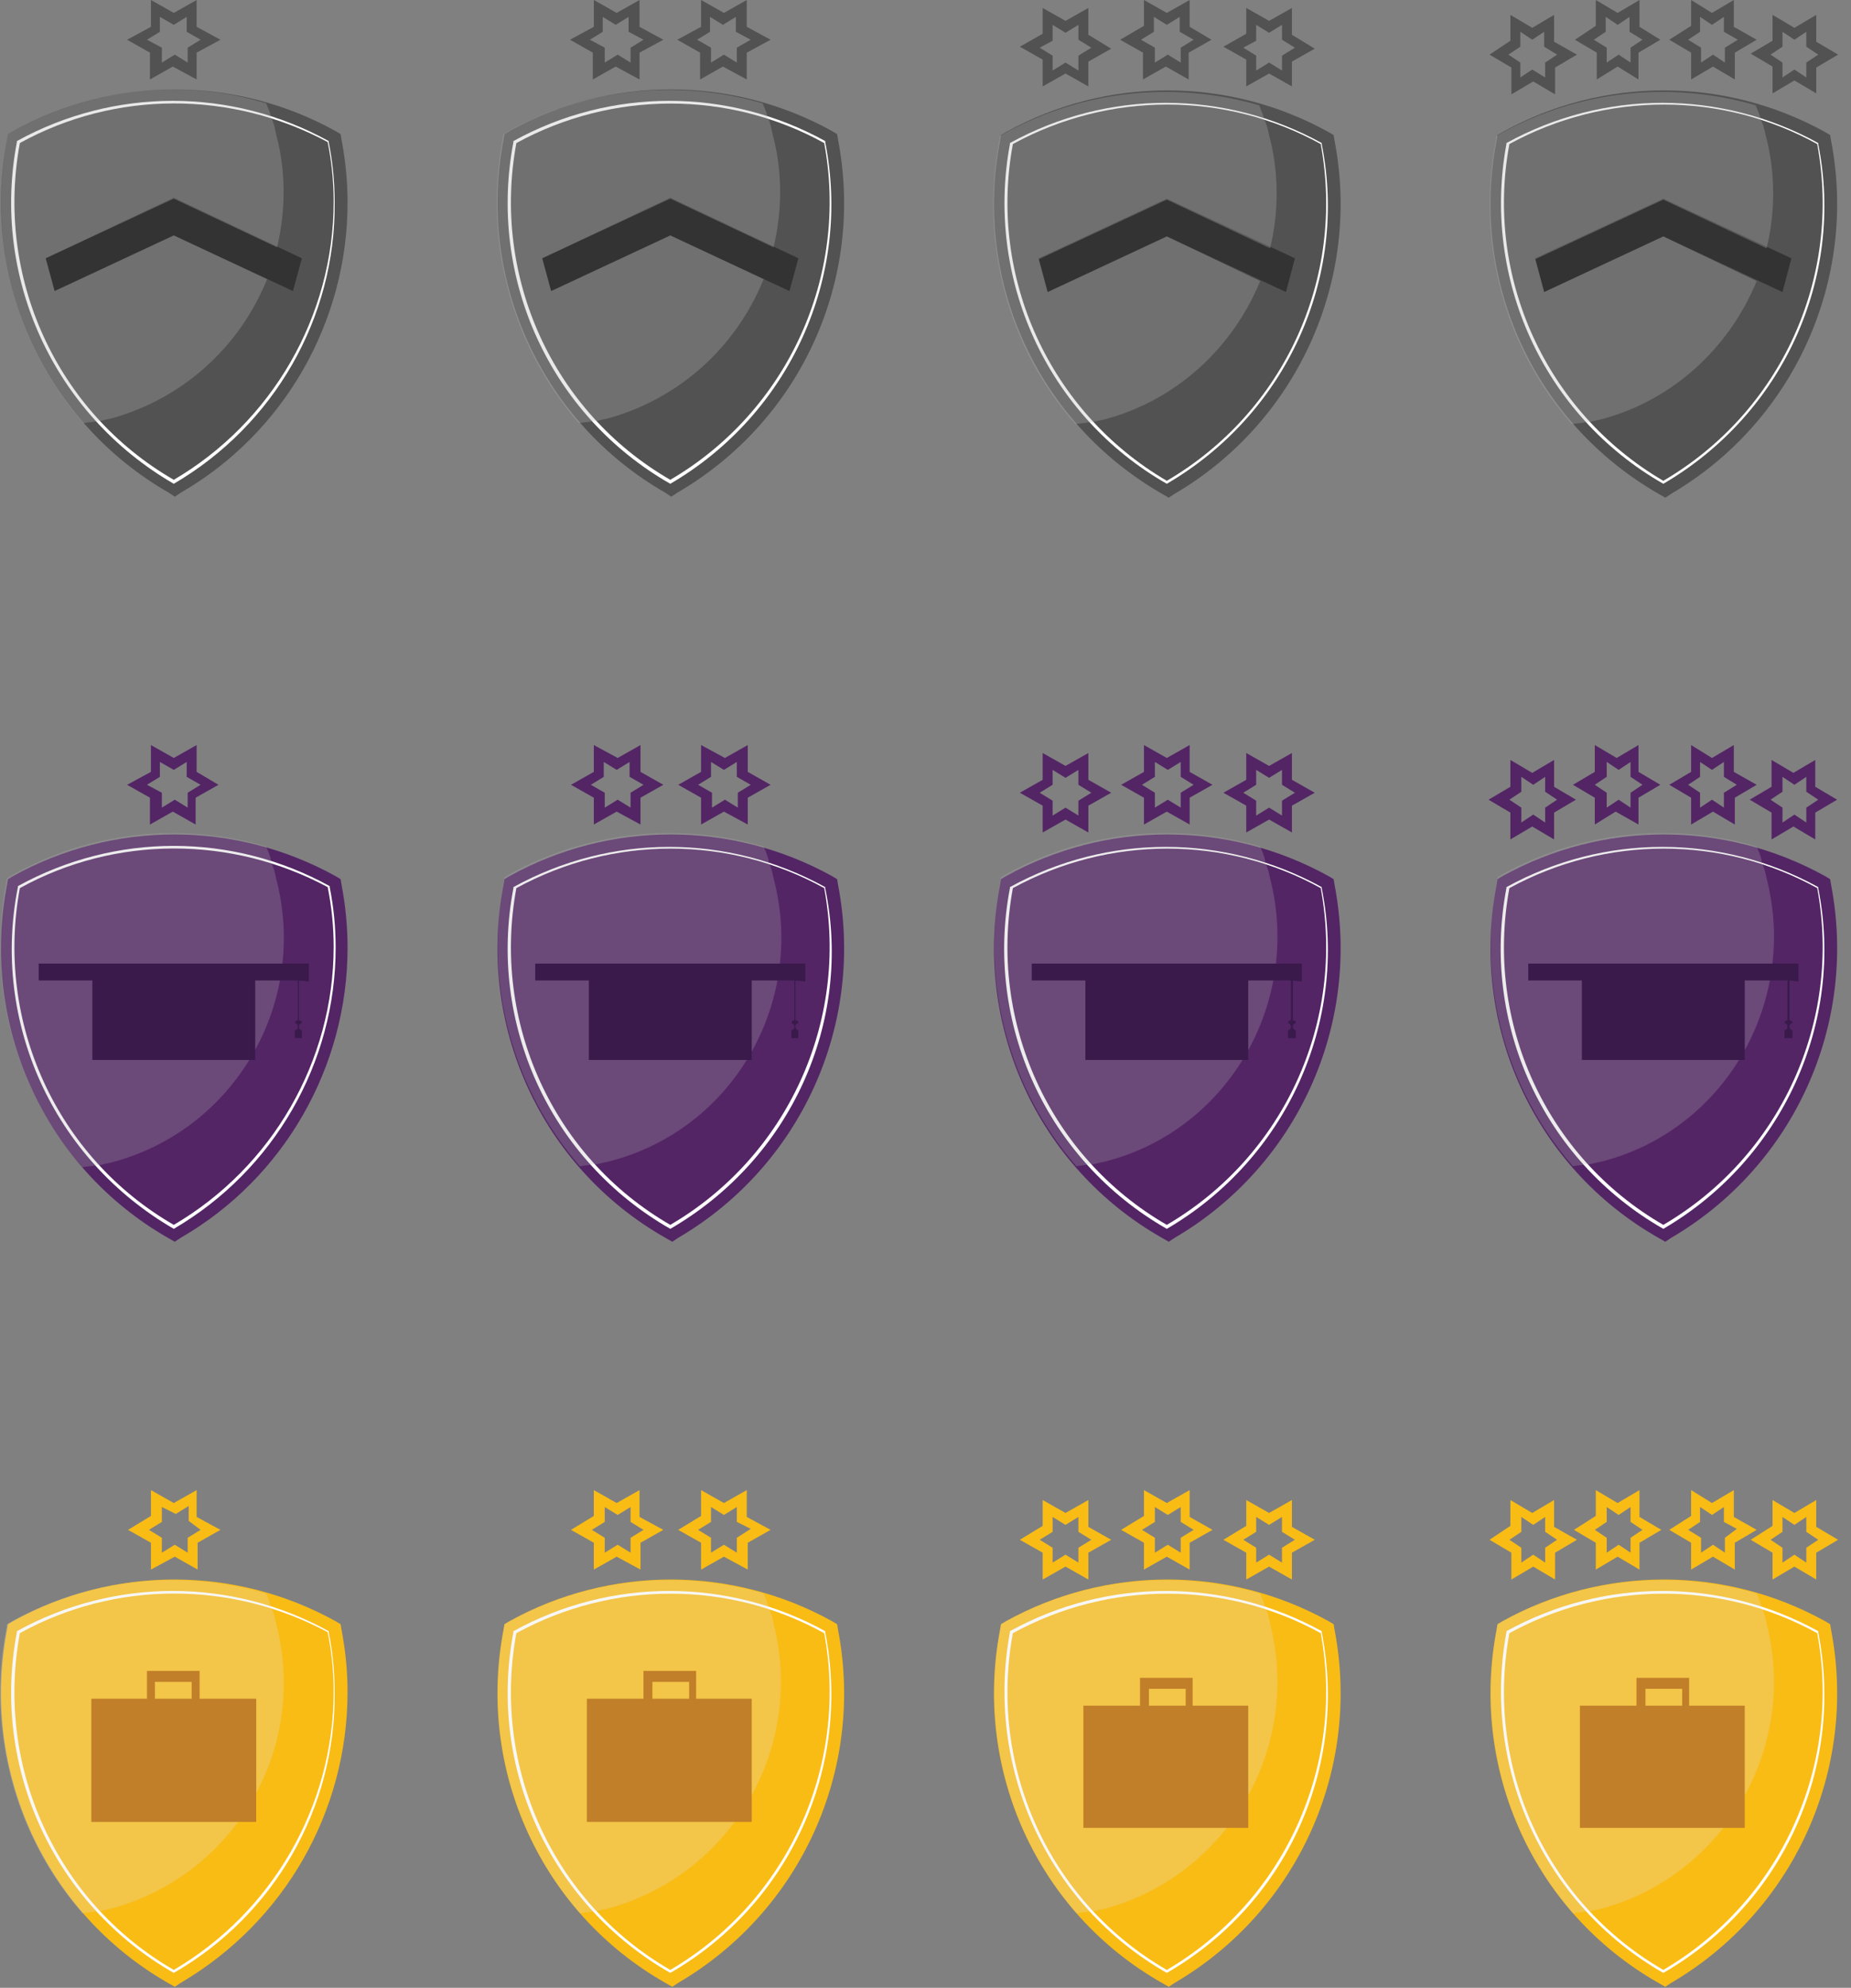 <?xml version="1.0" encoding="utf-8"?>
<!-- Generator: Adobe Illustrator 19.2.1, SVG Export Plug-In . SVG Version: 6.00 Build 0)  -->
<svg version="1.1" id="Layer_1" xmlns="http://www.w3.org/2000/svg" xmlns:xlink="http://www.w3.org/1999/xlink" x="0px" y="0px"
	 viewBox="0 0 186.4 200.1" style="enable-background:new 0 0 186.4 200.1;" xml:space="preserve">
<rect x="0" y="0" width="186.4" height="200.1" fill="#808080" stroke="none"/>
<style type="text/css">
	.st0{fill:#515251;}
	.st1{fill:#FFFFFF;}
	.st2{fill:#333333;}
	.st3{opacity:0.3;fill:#B4B4B5;enable-background:new    ;}
	.st4{fill:#532565;}
	.st5{opacity:0.25;fill:#B4B4B5;enable-background:new    ;}
	.st6{fill:#391A4B;}
	.st7{fill:#F9BC15;}
	.st8{opacity:0.25;fill:#E2E2E2;enable-background:new    ;}
	.st9{fill:#C17F2A;}
</style>
<title>Badges Sprite</title>
<path class="st0" d="M64.4,2.7V0l-2.3,1.3l0,0L59.8,0v2.7l0,0L57.4,4l2.3,1.3l0,0V8l2.3-1.3l0,0L64.4,8V5.3l0,0L66.8,4L64.4,2.7
	L64.4,2.7z M64.8,4l-1.3,0.8l0,0v1.5l-1.3-0.8l0,0l-1.3,0.8V4.8l0,0L59.4,4l1.3-0.8l0,0V1.7l1.3,0.8l0,0l1.3-0.8v1.5l0,0L64.8,4z"/>
<path class="st0" d="M75.2,2.7L75.2,2.7V0l-2.3,1.3l0,0L70.6,0v2.7l0,0L68.2,4l2.3,1.3l0,0V8l2.3-1.3l0,0L75.2,8V5.3l0,0L77.6,4
	L75.2,2.7z M74.2,4.8L74.2,4.8v1.5l-1.3-0.8l0,0l-1.3,0.8V4.8l0,0L70.2,4l1.3-0.8l0,0V1.7l1.3,0.8l0,0l1.3-0.8v1.5l0,0L75.6,4
	L74.2,4.8z"/>
<path class="st0" d="M84.4,14.1l-0.1-0.6l-0.5-0.3c-10.1-5.6-22.4-5.6-32.5,0l-0.5,0.3l-0.1,0.6c-2.7,14.1,3.9,28.4,16.3,35.5
	l0.6,0.4l0.6-0.4C80.6,42.4,87.1,28.2,84.4,14.1z M67.5,47C56.6,40.4,50.9,27.7,53,15.2c9.1-4.8,19.9-4.8,28.9,0
	C84.1,27.7,78.4,40.4,67.5,47z"/>
<path class="st0" d="M51.9,14.3c-2.6,13.6,3.7,27.3,15.6,34.2c11.9-6.9,18.2-20.6,15.6-34.2C73.4,9,61.6,9,51.9,14.3z"/>
<path class="st1" d="M67.5,48.7L67.5,48.7c-12.1-6.9-18.4-20.7-15.8-34.4v-0.1h0c9.8-5.4,21.6-5.4,31.4,0h0v0.1
	C85.8,27.9,79.5,41.7,67.5,48.7L67.5,48.7z M52,14.4c-2.5,13.5,3.7,27.1,15.5,33.9c11.8-6.9,18-20.5,15.5-33.9
	C73.4,9.1,61.7,9.1,52,14.4z"/>
<polygon class="st2" points="80.4,26 67.5,19.9 67.5,19.9 67.5,19.9 54.6,26 55.5,29.3 67.5,23.7 79.5,29.3 "/>
<path class="st3" d="M55.5,29.3L54.6,26l12.9-6l0,0l10.4,4.9c0.9-3.8,0.9-7.7-0.1-11.4c-0.1-0.5-0.2-1-0.4-1.5l-0.1-0.1l0-0.1
	c-0.1-0.5-0.3-0.9-0.5-1.4c-8.6-2.5-17.8-1.5-25.6,2.8l-0.5,0.3l-0.1,0.6c-1.9,10.2,0.9,20.7,7.7,28.5c0.5-0.1,0.9-0.1,1.4-0.2h0.1
	H60c0.4-0.1,0.8-0.2,1.3-0.3c7.1-2,12.8-7.1,15.6-14l-9.4-4.4L55.5,29.3z"/>
<path class="st0" d="M19.8,2.7V0l-2.3,1.3l0,0L15.2,0v2.7l0,0L12.8,4l2.3,1.3l0,0V8l2.3-1.3l0,0L19.8,8V5.3l0,0L22.2,4L19.8,2.7
	L19.8,2.7z M20.2,4l-1.3,0.8l0,0v1.5l-1.3-0.8l0,0l-1.3,0.8V4.8l0,0L14.8,4l1.3-0.8l0,0V1.7l1.4,0.8l0,0l1.3-0.8v1.5l0,0L20.2,4z"/>
<path class="st0" d="M34.4,14.1l-0.1-0.6l-0.5-0.3c-10.1-5.6-22.4-5.6-32.5,0l-0.5,0.3l-0.1,0.6c-2.7,14.1,3.9,28.4,16.3,35.5
	l0.6,0.4l0.6-0.4C28.6,43.6,35,32.4,35,20.4C35,18.3,34.8,16.2,34.4,14.1z M17.5,47C6.6,40.4,0.9,27.7,3,15.2
	c9.1-4.8,19.9-4.8,28.9,0c0.3,1.7,0.4,3.5,0.4,5.2C32.4,31.2,26.7,41.3,17.5,47z"/>
<path class="st0" d="M1.9,14.3c-2.6,13.6,3.7,27.3,15.6,34.2c10-5.8,16.2-16.5,16.2-28.1c0-2-0.2-4.1-0.6-6.1
	C23.4,9,11.6,9,1.9,14.3z"/>
<path class="st1" d="M17.5,48.7L17.5,48.7C5.4,41.7-0.9,27.9,1.7,14.3v-0.1h0c9.8-5.4,21.6-5.4,31.4,0h0v0.1c0.4,2,0.6,4,0.6,6.1
	C33.8,32,27.6,42.8,17.5,48.7L17.5,48.7z M2,14.4c-2.5,13.5,3.7,27.1,15.5,33.9c9.9-5.8,16.1-16.5,16.1-28c0-2-0.2-4-0.6-6
	C23.3,9.1,11.6,9.1,2,14.4z"/>
<polygon class="st2" points="30.4,26 17.5,19.9 17.5,19.9 17.5,19.9 4.6,26 5.5,29.3 17.5,23.7 29.5,29.3 "/>
<path class="st3" d="M5.5,29.3L4.6,26l12.9-6l0,0l10.4,4.9c0.9-3.8,0.9-7.7-0.1-11.4c-0.1-0.5-0.2-1-0.4-1.5l-0.1-0.1l0-0.1
	c-0.1-0.5-0.3-0.9-0.5-1.4C18.3,7.8,9.1,8.9,1.3,13.2l-0.5,0.3l-0.1,0.6c-1.9,10.2,0.9,20.7,7.7,28.5c0.5-0.1,0.9-0.1,1.4-0.2h0.1
	H10c0.4-0.1,0.8-0.2,1.3-0.3c7.1-2,12.8-7.1,15.6-14l-9.4-4.4L5.5,29.3z"/>
<path class="st0" d="M130.1,3.5L130.1,3.5V0.8l-2.3,1.3l0,0l-2.3-1.3v2.6l0,0l-2.3,1.3l2.3,1.3l0,0v2.7l2.3-1.3l0,0l2.3,1.3V6.2l0,0
	l2.3-1.3L130.1,3.5z M129.1,5.6L129.1,5.6v1.5l-1.3-0.8l0,0l-1.3,0.8V5.6l0,0l-1.3-0.8l1.3-0.7l0,0V2.5l1.3,0.8l0,0l1.3-0.8v1.5l0,0
	l1.3,0.8L129.1,5.6z"/>
<path class="st0" d="M109.6,3.5V0.8l-2.3,1.3l0,0L105,0.8v2.6l0,0l-2.3,1.3l2.3,1.3l0,0v2.7l2.3-1.3l0,0l2.3,1.3V6.2l0,0l2.3-1.3
	L109.6,3.5L109.6,3.5L109.6,3.5z M109.9,4.8l-1.3,0.8l0,0v1.5l-1.3-0.8l0,0L106,7.1V5.6l0,0l-1.3-0.8l1.3-0.7l0,0V2.5l1.3,0.8l0,0
	l1.3-0.8v1.5l0,0L109.9,4.8z"/>
<path class="st0" d="M119.8,2.7V0l-2.3,1.3l0,0L115.2,0v2.6l0,0L112.8,4l2.3,1.3l0,0V8l2.3-1.3l0,0l2.3,1.3V5.3l0,0l2.3-1.3
	L119.8,2.7L119.8,2.7L119.8,2.7z M120.2,4l-1.3,0.8l0,0v1.5l-1.3-0.8l0,0l-1.3,0.8V4.8l0,0L114.9,4l1.3-0.8l0,0V1.7l1.3,0.8l0,0
	l1.3-0.8v1.5l0,0L120.2,4z"/>
<path class="st0" d="M134.4,14.2l-0.1-0.6l-0.5-0.3c-10.1-5.6-22.4-5.6-32.5,0l-0.5,0.3l-0.1,0.6c-2.7,14.1,3.8,28.3,16.3,35.5
	l0.7,0.4l0.6-0.4C130.6,42.5,137.1,28.2,134.4,14.2z M117.5,47c-10.9-6.6-16.6-19.2-14.5-31.8c9.1-4.8,19.9-4.8,28.9,0
	C134.1,27.8,128.4,40.4,117.5,47z"/>
<path class="st0" d="M101.9,14.4c-2.6,13.5,3.7,27.2,15.6,34.1c11.9-6.9,18.2-20.6,15.6-34.1C123.4,9.1,111.6,9.1,101.9,14.4z"/>
<path class="st1" d="M117.5,48.7L117.5,48.7c-12.1-6.9-18.3-20.7-15.8-34.2v-0.1h0c9.8-5.4,21.6-5.4,31.4,0h0v0.1
	C135.8,28,129.5,41.7,117.5,48.7L117.5,48.7z M102,14.5c-2.5,13.4,3.7,27,15.5,33.9c11.8-6.9,18-20.4,15.5-33.9
	C123.4,9.2,111.7,9.2,102,14.5z"/>
<polygon class="st2" points="130.4,26 117.5,20 117.5,20 117.5,20 104.6,26 105.5,29.4 117.5,23.8 129.5,29.4 "/>
<path class="st3" d="M105.5,29.4l-0.9-3.3l12.9-6l0,0l10.4,4.9c0.9-3.7,0.9-7.7-0.1-11.4c-0.1-0.5-0.2-0.9-0.4-1.4l-0.1-0.1l0-0.1
	c-0.1-0.5-0.3-0.9-0.5-1.4c-8.6-2.5-17.8-1.5-25.6,2.8l-0.5,0.3l-0.1,0.6c-1.9,10.2,0.9,20.7,7.7,28.4c0.5-0.1,0.9-0.1,1.4-0.2h0.1
	h0.2c0.4-0.1,0.8-0.2,1.3-0.3c7.1-1.9,12.8-7.1,15.6-13.9l-9.4-4.5L105.5,29.4z"/>
<path class="st0" d="M174.6,2.7L174.6,2.7V0l-2.2,1.3l0,0L170.3,0v2.6l0,0L168.1,4l2.2,1.3l0,0V8l2.2-1.3l0,0l2.2,1.3V5.3l0,0
	l2.2-1.3L174.6,2.7z M173.7,4.8L173.7,4.8v1.5l-1.2-0.8l0,0l-1.2,0.8V4.8l0,0L170,4l1.2-0.8l0,0V1.7l1.2,0.8l0,0l1.2-0.8v1.5l0,0
	L175,4L173.7,4.8z"/>
<path class="st0" d="M156.5,4.2V1.5l-2.2,1.3l0,0l-2.2-1.3v2.6l0,0L150,5.5l2.2,1.3l0,0v2.7l2.2-1.3l0,0l2.2,1.3V6.8l0,0l2.2-1.3
	L156.5,4.2L156.5,4.2L156.5,4.2z M156.8,5.5l-1.2,0.8l0,0v1.5L154.3,7l0,0l-1.2,0.8V6.3l0,0l-1.2-0.8l1.2-0.8l0,0V3.2l1.2,0.8l0,0
	l1.2-0.8v1.5l0,0L156.8,5.5z"/>
<path class="st0" d="M182.9,4.2L182.9,4.2V1.5l-2.2,1.3l0,0l-2.2-1.3v2.6l0,0l-2.2,1.3l2.2,1.3l0,0v2.7l2.2-1.3l0,0l2.2,1.3V6.8l0,0
	l2.2-1.3L182.9,4.2z M181.9,6.3L181.9,6.3v1.5L180.7,7l0,0l-1.2,0.8V6.3l0,0l-1.2-0.8l1.2-0.8l0,0V3.2l1.2,0.8l0,0l1.2-0.8v1.5l0,0
	l1.2,0.8L181.9,6.3z"/>
<path class="st0" d="M165.1,2.7V0l-2.2,1.3l0,0L160.7,0v2.6l0,0L158.6,4l2.2,1.3l0,0V8l2.1-1.3l0,0L165,8V5.3l0,0l2.2-1.3L165.1,2.7
	L165.1,2.7L165.1,2.7z M165.4,4l-1.2,0.8l0,0v1.5l-1.2-0.8l0,0l-1.2,0.8V4.8l0,0L160.5,4l1.2-0.8l0,0V1.7l1.2,0.8l0,0l1.2-0.8v1.5
	l0,0L165.4,4z"/>
<path class="st0" d="M184.4,14.2l-0.1-0.6l-0.5-0.3c-10.1-5.6-22.4-5.6-32.5,0l-0.5,0.3l-0.1,0.6c-2.7,14.1,3.8,28.3,16.3,35.5
	l0.7,0.4l0.6-0.4C180.6,42.5,187.1,28.2,184.4,14.2z M167.5,47c-10.9-6.6-16.6-19.2-14.5-31.8c9.1-4.8,19.9-4.8,28.9,0
	C184.1,27.8,178.4,40.4,167.5,47z"/>
<path class="st0" d="M151.9,14.4c-2.6,13.5,3.7,27.2,15.6,34.1c11.9-6.9,18.2-20.6,15.6-34.1C173.4,9.1,161.6,9.1,151.9,14.4z"/>
<path class="st1" d="M167.5,48.7L167.5,48.7c-12.1-6.9-18.3-20.7-15.8-34.2v-0.1h0c9.8-5.4,21.6-5.4,31.4,0h0v0.1
	C185.8,28,179.5,41.7,167.5,48.7L167.5,48.7z M152,14.5c-2.5,13.4,3.7,27,15.5,33.9c11.8-6.9,18-20.4,15.5-33.9
	C173.4,9.2,161.7,9.2,152,14.5z"/>
<polygon class="st2" points="180.4,26 167.5,20 167.5,20 167.5,20 154.6,26 155.5,29.4 167.5,23.8 179.5,29.4 "/>
<path class="st3" d="M155.5,29.4l-0.9-3.3l12.9-6l0,0l10.4,4.9c0.9-3.7,0.9-7.7-0.1-11.4c-0.1-0.5-0.2-0.9-0.4-1.4l-0.1-0.1l0-0.1
	c-0.1-0.5-0.3-0.9-0.5-1.4c-8.6-2.5-17.8-1.5-25.6,2.8l-0.5,0.3l-0.1,0.6c-1.9,10.2,0.9,20.7,7.7,28.4c0.5-0.1,0.9-0.1,1.4-0.2h0.1
	h0.2c0.4-0.1,0.8-0.2,1.3-0.3c7.1-1.9,12.8-7.1,15.6-13.9l-9.4-4.5L155.5,29.4z"/>
<path class="st4" d="M174.6,77.7L174.6,77.7V75l-2.2,1.3l0,0l-2.1-1.3v2.7l0,0l-2.2,1.3l2.2,1.3l0,0V83l2.2-1.3l0,0l2.2,1.3v-2.7
	l0,0l2.2-1.3L174.6,77.7z M173.6,79.8L173.6,79.8v1.5l-1.2-0.8l0,0l-1.2,0.8v-1.5l0,0l-1.2-0.8l1.2-0.8l0,0v-1.5l1.2,0.8l0,0
	l1.2-0.8v1.5l0,0l1.3,0.8L173.6,79.8z"/>
<path class="st4" d="M156.5,79.2v-2.7l-2.2,1.3l0,0l-2.2-1.3v2.7l0,0l-2.2,1.3l2.2,1.3l0,0v2.7l2.2-1.3l0,0l2.2,1.3v-2.7l0,0
	l2.2-1.3L156.5,79.2L156.5,79.2L156.5,79.2z M156.8,80.5l-1.2,0.8l0,0v1.5l-1.2-0.8l0,0l-1.2,0.8v-1.5l0,0l-1.2-0.8l1.2-0.8l0,0
	v-1.5l1.2,0.8l0,0l1.2-0.8v1.5l0,0L156.8,80.5z"/>
<path class="st4" d="M182.8,79.2L182.8,79.2v-2.7l-2.2,1.3l0,0l-2.2-1.3v2.7l0,0l-2.2,1.3l2.2,1.3l0,0v2.7l2.2-1.3l0,0l2.2,1.3v-2.7
	l0,0l2.2-1.3L182.8,79.2z M181.9,81.3L181.9,81.3v1.5l-1.2-0.8l0,0l-1.2,0.8v-1.5l0,0l-1.2-0.8l1.2-0.8l0,0v-1.5l1.2,0.8l0,0
	l1.2-0.8v1.5l0,0l1.2,0.8L181.9,81.3z"/>
<path class="st4" d="M165,77.7V75l-2.2,1.3l0,0l-2.2-1.3v2.7l0,0l-2.2,1.3l2.2,1.3l0,0V83l2.1-1.3l0,0L165,83v-2.7l0,0l2.2-1.3
	L165,77.7L165,77.7L165,77.7z M165.4,79l-1.2,0.8l0,0v1.5l-1.2-0.8l0,0l-1.2,0.8v-1.5l0,0l-1.2-0.8l1.2-0.8l0,0v-1.5l1.2,0.8l0,0
	l1.2-0.8v1.5l0,0L165.4,79z"/>
<path class="st4" d="M184.4,89.1l-0.1-0.6l-0.5-0.3c-10.1-5.6-22.4-5.6-32.5,0l-0.5,0.3l-0.1,0.6c-2.7,14.1,3.8,28.4,16.3,35.5
	l0.7,0.4l0.6-0.4C180.6,117.4,187.1,103.2,184.4,89.1z M167.5,122c-10.9-6.6-16.6-19.2-14.5-31.8c9.1-4.8,19.9-4.8,28.9,0
	C184.1,102.8,178.4,115.4,167.5,122z"/>
<path class="st4" d="M151.9,89.3c-2.6,13.6,3.7,27.3,15.6,34.2c11.9-6.9,18.2-20.6,15.6-34.2C173.4,84,161.6,84,151.9,89.3z"/>
<path class="st1" d="M167.5,123.7L167.5,123.7c-12.1-6.9-18.4-20.7-15.8-34.3v-0.1h0c9.8-5.4,21.6-5.4,31.4,0h0v0.1
	C185.8,102.9,179.5,116.7,167.5,123.7L167.5,123.7z M152,89.4c-2.5,13.5,3.7,27.1,15.5,33.9c11.8-6.9,18-20.5,15.5-33.9
	C173.4,84.1,161.7,84.1,152,89.4z"/>
<path class="st5" d="M177.9,88.4c-0.1-0.5-0.2-0.9-0.4-1.4l-0.1-0.2l0-0.2c-0.1-0.5-0.3-0.9-0.5-1.4c-8.6-2.5-17.8-1.5-25.6,2.8
	l-0.5,0.3l-0.1,0.6c-1.9,10.2,0.9,20.7,7.7,28.5c0.5-0.1,0.9-0.1,1.4-0.2h0.1h0.2c0.4-0.1,0.8-0.2,1.3-0.3
	C173.7,113.7,181.1,100.9,177.9,88.4z"/>
<path class="st6" d="M181.1,98.8V97h-27.2v1.7h5.4v8h16.4v-8h4.3v4c-0.2,0-0.3,0.2-0.3,0.3c0.2,0,0.3,0.2,0.3,0.4
	c0,0.2-0.2,0.3-0.3,0.3v0.8h0.8v-0.8c-0.2,0-0.3-0.2-0.3-0.4c0-0.2,0.2-0.3,0.3-0.3c0-0.2-0.1-0.3-0.3-0.3v-4L181.1,98.8L181.1,98.8
	z"/>
<path class="st4" d="M130.1,78.5L130.1,78.5v-2.7l-2.3,1.3l0,0l-2.3-1.3v2.7l0,0l-2.3,1.3l2.3,1.3l0,0v2.7l2.3-1.3l0,0l2.3,1.3v-2.7
	l0,0l2.3-1.3L130.1,78.5z M129.1,80.6L129.1,80.6v1.5l-1.3-0.8l0,0l-1.3,0.8v-1.5l0,0l-1.3-0.8l1.3-0.8l0,0v-1.5l1.3,0.8l0,0
	l1.3-0.8v1.5l0,0l1.3,0.8L129.1,80.6z"/>
<path class="st4" d="M109.6,78.5v-2.7l-2.3,1.3l0,0l-2.3-1.3v2.7l0,0l-2.3,1.3l2.3,1.3l0,0v2.7l2.3-1.3l0,0l2.3,1.3v-2.7l0,0
	l2.3-1.3L109.6,78.5L109.6,78.5L109.6,78.5z M109.9,79.8l-1.3,0.8l0,0v1.5l-1.3-0.8l0,0l-1.3,0.8v-1.5l0,0l-1.3-0.8l1.3-0.8l0,0
	v-1.5l1.3,0.8l0,0l1.3-0.8v1.5l0,0L109.9,79.8z"/>
<path class="st4" d="M119.8,77.7V75l-2.3,1.3l0,0l-2.3-1.3v2.7l0,0l-2.3,1.3l2.3,1.3l0,0V83l2.3-1.3l0,0l2.3,1.3v-2.7l0,0l2.3-1.3
	L119.8,77.7L119.8,77.7L119.8,77.7z M120.2,79l-1.3,0.8l0,0v1.5l-1.3-0.8l0,0l-1.3,0.8v-1.5l0,0l-1.3-0.8l1.3-0.8l0,0v-1.5l1.3,0.8
	l0,0l1.3-0.8v1.5l0,0L120.2,79z"/>
<path class="st4" d="M134.4,89.1l-0.1-0.6l-0.5-0.3c-10.1-5.6-22.4-5.6-32.5,0l-0.5,0.3l-0.1,0.6c-2.7,14.1,3.8,28.4,16.3,35.5
	l0.7,0.4l0.6-0.4C130.6,117.4,137.1,103.2,134.4,89.1z M117.5,122c-10.9-6.6-16.6-19.2-14.5-31.8c9.1-4.8,19.9-4.8,28.9,0
	C134.1,102.8,128.4,115.4,117.5,122z"/>
<path class="st4" d="M101.9,89.2c-2.6,13.6,3.7,27.3,15.6,34.2c11.9-6.9,18.2-20.6,15.6-34.2C123.4,83.8,111.6,83.8,101.9,89.2z"/>
<path class="st1" d="M117.5,123.7L117.5,123.7c-12.1-6.9-18.4-20.7-15.8-34.3v-0.1h0c9.8-5.4,21.6-5.4,31.4,0h0v0.1
	C135.8,102.9,129.5,116.7,117.5,123.7L117.5,123.7z M102,89.4c-2.5,13.5,3.7,27.1,15.5,33.9c11.8-6.9,18-20.5,15.5-33.9
	C123.4,84.1,111.7,84.1,102,89.4z"/>
<path class="st5" d="M127.9,88.4c-0.1-0.5-0.2-0.9-0.4-1.4l-0.1-0.2l0-0.2c-0.1-0.5-0.3-0.9-0.5-1.4c-8.6-2.5-17.8-1.5-25.6,2.8
	l-0.5,0.3l-0.1,0.6c-1.9,10.2,0.9,20.7,7.7,28.5c0.5-0.1,0.9-0.1,1.4-0.2h0.1h0.2c0.4-0.1,0.8-0.2,1.3-0.3
	C123.7,113.7,131.1,100.9,127.9,88.4z"/>
<path class="st6" d="M131.1,98.8V97h-27.2v1.7h5.4v8h16.4v-8h4.3v4c-0.2,0-0.3,0.2-0.3,0.3c0.2,0,0.3,0.2,0.3,0.4
	c0,0.2-0.2,0.3-0.3,0.3v0.8h0.8v-0.8c-0.2,0-0.3-0.2-0.3-0.4c0-0.2,0.2-0.3,0.3-0.3c0-0.2-0.1-0.3-0.3-0.3v-4L131.1,98.8L131.1,98.8
	z"/>
<path class="st4" d="M64.5,77.7V75l-2.3,1.3l0,0L59.8,75v2.7l0,0L57.5,79l2.3,1.3l0,0V83l2.3-1.3l0,0l2.4,1.3v-2.7l0,0l2.3-1.3
	L64.5,77.7L64.5,77.7L64.5,77.7z M64.8,79l-1.3,0.8l0,0v1.5l-1.3-0.8l0,0l-1.3,0.8v-1.5l0,0L59.5,79l1.3-0.8l0,0v-1.5l1.3,0.8l0,0
	l1.3-0.8v1.5l0,0L64.8,79z"/>
<path class="st4" d="M75.3,77.7L75.3,77.7V75L73,76.3l0,0L70.6,75v2.7l0,0L68.3,79l2.3,1.3l0,0V83l2.3-1.3l0,0l2.4,1.3v-2.7l0,0
	l2.3-1.3L75.3,77.7z M74.3,79.8L74.3,79.8v1.5l-1.3-0.8l0,0l-1.3,0.8v-1.5l0,0L70.3,79l1.3-0.8l0,0v-1.5l1.3,0.8l0,0l1.3-0.8v1.5
	l0,0l1.4,0.8L74.3,79.8z"/>
<path class="st4" d="M84.4,89.1l-0.1-0.6l-0.5-0.3c-10.1-5.6-22.4-5.6-32.5,0l-0.5,0.3l-0.1,0.6c-2.7,14.1,3.8,28.4,16.3,35.5
	l0.7,0.4l0.6-0.4C80.6,117.4,87.1,103.2,84.4,89.1z M67.5,122c-10.9-6.6-16.6-19.3-14.5-31.8c9.1-4.8,19.9-4.8,28.9,0
	C84.1,102.7,78.4,115.4,67.5,122z"/>
<path class="st4" d="M51.9,89.3c-2.6,13.6,3.7,27.3,15.6,34.2c11.9-6.9,18.2-20.6,15.6-34.2C73.4,84,61.6,84,51.9,89.3z"/>
<path class="st1" d="M67.5,123.7L67.5,123.7c-12.1-6.9-18.4-20.7-15.8-34.3v-0.1h0c9.8-5.4,21.6-5.4,31.4,0h0v0.1
	C85.9,102.9,79.6,116.7,67.5,123.7L67.5,123.7z M52,89.4c-2.5,13.5,3.7,27.1,15.5,33.9c11.8-6.9,18-20.5,15.5-33.9
	C73.4,84.1,61.7,84.1,52,89.4z"/>
<path class="st5" d="M77.9,88.4c-0.1-0.5-0.2-0.9-0.4-1.4l-0.1-0.2l0-0.2c-0.1-0.5-0.3-0.9-0.5-1.4c-8.6-2.5-17.8-1.5-25.6,2.8
	l-0.5,0.3l-0.1,0.6c-1.9,10.2,0.9,20.7,7.7,28.5c0.5-0.1,0.9-0.1,1.4-0.2h0.1h0.2c0.4-0.1,0.8-0.2,1.3-0.3
	C73.8,113.7,81.2,100.9,77.9,88.4z"/>
<path class="st6" d="M81.1,98.8V97H53.9v1.7h5.4v8h16.4v-8H80v4c-0.2,0-0.3,0.2-0.3,0.3c0.2,0,0.3,0.2,0.3,0.4
	c0,0.2-0.2,0.3-0.3,0.3v0.8h0.7v-0.8c-0.2,0-0.3-0.2-0.3-0.4c0-0.2,0.2-0.3,0.3-0.3c0-0.2-0.1-0.3-0.3-0.3v-4L81.1,98.8L81.1,98.8z"
	/>
<path class="st4" d="M19.8,77.7V75l-2.3,1.3l0,0L15.2,75v2.7l0,0L12.8,79l2.3,1.3l0,0V83l2.3-1.3l0,0l2.3,1.3v-2.7l0,0l2.3-1.3
	L19.8,77.7L19.8,77.7L19.8,77.7z M20.2,79l-1.3,0.8l0,0v1.5l-1.3-0.8l0,0l-1.3,0.8v-1.5l0,0L14.8,79l1.3-0.8l0,0v-1.5l1.4,0.8l0,0
	l1.3-0.8v1.5l0,0L20.2,79z"/>
<path class="st4" d="M34.4,89.1l-0.1-0.6l-0.5-0.3c-10.1-5.6-22.4-5.6-32.5,0l-0.5,0.3l-0.1,0.6c-2.7,14.1,3.8,28.4,16.2,35.5
	l0.7,0.4l0.6-0.4c10.4-6,16.8-17.2,16.8-29.2C35,93.3,34.8,91.2,34.4,89.1z M17.5,122C6.6,115.4,0.9,102.7,3,90.2
	c9.1-4.8,19.9-4.8,28.9,0c0.3,1.7,0.4,3.5,0.4,5.2C32.4,106.2,26.7,116.3,17.5,122z"/>
<path class="st4" d="M1.9,89.3c-2.6,13.6,3.7,27.3,15.6,34.2c10-5.8,16.2-16.5,16.2-28.1c0-2-0.2-4.1-0.6-6.1
	C23.4,84,11.6,84,1.9,89.3z"/>
<path class="st1" d="M17.5,123.7L17.5,123.7C5.4,116.7-0.9,102.9,1.8,89.3v-0.1h0c9.8-5.4,21.6-5.4,31.4,0h0v0.1
	c0.4,2,0.6,4,0.6,6.1C33.8,107,27.6,117.8,17.5,123.7L17.5,123.7z M2,89.4c-2.5,13.5,3.7,27.1,15.5,33.9c9.9-5.8,16.1-16.5,16.1-28
	c0-2-0.2-4-0.6-6C23.3,84.1,11.6,84.1,2,89.4z"/>
<path class="st5" d="M27.8,88.4c-0.1-0.5-0.2-0.9-0.4-1.4l-0.1-0.2l0-0.2c-0.1-0.5-0.3-0.9-0.5-1.4c-8.6-2.5-17.8-1.5-25.6,2.9
	l-0.5,0.3l-0.1,0.6c-1.9,10.2,0.9,20.7,7.7,28.5c0.5-0.1,0.9-0.1,1.4-0.2h0.1H10c0.4-0.1,0.8-0.2,1.3-0.3
	C23.7,113.7,31.1,100.9,27.8,88.4z"/>
<path class="st6" d="M31.1,98.8V97H3.9v1.7h5.4v8h16.4v-8H30v4c-0.2,0-0.3,0.2-0.3,0.3c0.2,0,0.3,0.2,0.3,0.4c0,0.2-0.2,0.3-0.3,0.3
	v0.8h0.7v-0.8c-0.2,0-0.3-0.2-0.3-0.4c0-0.2,0.2-0.3,0.3-0.3c0-0.2-0.1-0.3-0.3-0.3v-4L31.1,98.8L31.1,98.8z"/>
<path class="st7" d="M174.6,152.7L174.6,152.7V150l-2.2,1.3l0,0l-2.1-1.3v2.6l0,0l-2.2,1.4l2.2,1.3l0,0v2.7l2.2-1.3l0,0l2.2,1.3
	v-2.7l0,0l2.2-1.3L174.6,152.7z M173.7,154.8L173.7,154.8v1.5l-1.2-0.8l0,0l-1.2,0.8v-1.5l0,0L170,154l1.2-0.8l0,0v-1.5l1.2,0.8l0,0
	l1.2-0.8v1.5l0,0l1.3,0.7L173.7,154.8z"/>
<path class="st7" d="M156.5,153.7V151l-2.2,1.3l0,0l-2.2-1.3v2.6l0,0L150,155l2.2,1.3l0,0v2.7l2.2-1.3l0,0l2.2,1.3v-2.7l0,0l2.2-1.3
	L156.5,153.7L156.5,153.7L156.5,153.7z M156.8,155l-1.2,0.8l0,0v1.5l-1.2-0.8l0,0l-1.2,0.8v-1.5l0,0l-1.2-0.8l1.2-0.8l0,0v-1.5
	l1.2,0.8l0,0l1.2-0.8v1.5l0,0L156.8,155z"/>
<path class="st7" d="M182.9,153.7L182.9,153.7V151l-2.2,1.3l0,0l-2.2-1.3v2.6l0,0l-2.2,1.4l2.2,1.3l0,0v2.7l2.2-1.3l0,0l2.2,1.3
	v-2.7l0,0l2.2-1.3L182.9,153.7z M181.9,155.8L181.9,155.8v1.5l-1.2-0.8l0,0l-1.2,0.8v-1.5l0,0l-1.2-0.8l1.2-0.8l0,0v-1.5l1.2,0.8
	l0,0l1.2-0.8v1.5l0,0l1.2,0.8L181.9,155.8z"/>
<path class="st7" d="M165.1,152.7V150l-2.2,1.3l0,0l-2.2-1.3v2.6l0,0l-2.2,1.4l2.2,1.3l0,0v2.7l2.2-1.3l0,0l2.2,1.3v-2.7l0,0
	l2.2-1.3L165.1,152.7L165.1,152.7L165.1,152.7z M165.4,154l-1.2,0.8l0,0v1.5l-1.2-0.8l0,0l-1.2,0.8v-1.5l0,0l-1.2-0.8l1.2-0.8l0,0
	v-1.5l1.2,0.8l0,0l1.2-0.8v1.5l0,0L165.4,154z"/>
<path class="st7" d="M184.4,164.1l-0.1-0.6l-0.5-0.3c-10.1-5.6-22.4-5.6-32.5,0l-0.5,0.3l-0.1,0.6c-2.7,14.1,3.8,28.4,16.3,35.5
	l0.7,0.4l0.6-0.4C180.6,192.4,187.1,178.2,184.4,164.1z M167.5,197c-10.9-6.6-16.6-19.2-14.5-31.8c9.1-4.8,19.9-4.8,28.9,0
	C184.1,177.8,178.4,190.4,167.5,197z"/>
<path class="st7" d="M151.9,164.3c-2.6,13.6,3.7,27.3,15.6,34.2c11.9-6.9,18.2-20.6,15.6-34.2C173.4,159,161.6,159,151.9,164.3z"/>
<path class="st1" d="M167.5,198.6L167.5,198.6c-12.1-6.9-18.3-20.7-15.8-34.3v-0.1h0c9.8-5.4,21.6-5.4,31.4,0h0v0.1
	C185.8,178,179.5,191.7,167.5,198.6L167.5,198.6z M152,164.4c-2.5,13.5,3.7,27.1,15.5,33.9c11.8-6.9,18-20.5,15.5-33.9
	C173.4,159.1,161.7,159.1,152,164.4L152,164.4z"/>
<path class="st8" d="M177.9,163.4c-0.1-0.5-0.2-0.9-0.4-1.4l-0.1-0.1l0-0.1c-0.1-0.5-0.3-0.9-0.5-1.4c-8.6-2.5-17.8-1.5-25.6,2.8
	l-0.5,0.3l-0.1,0.6c-1.9,10.2,0.9,20.7,7.7,28.5c0.5-0.1,0.9-0.1,1.4-0.2h0.1h0.2c0.4-0.1,0.8-0.2,1.3-0.3
	C173.7,188.7,181.1,175.9,177.9,163.4z"/>
<path class="st9" d="M170.1,171.7v-2.8h-5.3v2.8h-5.7V184h16.6v-12.3H170.1L170.1,171.7z M165.7,170h3.7v1.7h-3.7V170L165.7,170z"/>
<path class="st7" d="M130.1,153.7L130.1,153.7V151l-2.3,1.3l0,0l-2.3-1.3v2.6l0,0l-2.3,1.4l2.3,1.3l0,0v2.7l2.3-1.3l0,0l2.3,1.3
	v-2.7l0,0l2.3-1.3L130.1,153.7z M129.1,155.8L129.1,155.8v1.5l-1.3-0.8l0,0l-1.3,0.8v-1.5l0,0l-1.3-0.8l1.3-0.8l0,0v-1.5l1.3,0.8
	l0,0l1.3-0.8v1.5l0,0l1.3,0.8L129.1,155.8z"/>
<path class="st7" d="M109.6,153.7V151l-2.3,1.3l0,0L105,151v2.6l0,0l-2.3,1.4l2.3,1.3l0,0v2.7l2.3-1.3l0,0l2.3,1.3v-2.7l0,0l2.3-1.3
	L109.6,153.7L109.6,153.7L109.6,153.7z M109.9,155l-1.3,0.8l0,0v1.5l-1.3-0.8l0,0l-1.3,0.8v-1.5l0,0l-1.3-0.8l1.3-0.8l0,0v-1.5
	l1.3,0.8l0,0l1.3-0.8v1.5l0,0L109.9,155z"/>
<path class="st7" d="M119.8,152.7V150l-2.3,1.3l0,0l-2.3-1.3v2.6l0,0l-2.3,1.4l2.3,1.3l0,0v2.7l2.3-1.3l0,0l2.3,1.3v-2.7l0,0
	l2.3-1.3L119.8,152.7L119.8,152.7L119.8,152.7z M120.2,154l-1.3,0.8l0,0v1.5l-1.3-0.8l0,0l-1.3,0.8v-1.5l0,0l-1.3-0.8l1.3-0.8l0,0
	v-1.5l1.3,0.8l0,0l1.3-0.8v1.5l0,0L120.2,154z"/>
<path class="st7" d="M134.4,164.1l-0.1-0.6l-0.5-0.3c-10.1-5.6-22.4-5.6-32.5,0l-0.5,0.3l-0.1,0.6c-2.7,14.1,3.8,28.4,16.3,35.5
	l0.7,0.4l0.6-0.4C130.6,192.4,137.1,178.2,134.4,164.1z M117.5,197c-10.9-6.6-16.6-19.2-14.5-31.8c9.1-4.8,19.9-4.8,28.9,0
	C134.1,177.8,128.4,190.4,117.5,197z"/>
<path class="st7" d="M101.9,164.3c-2.6,13.6,3.7,27.3,15.6,34.2c11.9-6.9,18.2-20.6,15.6-34.2C123.4,159,111.6,159,101.9,164.3z"/>
<path class="st1" d="M117.5,198.6L117.5,198.6c-12.1-6.9-18.3-20.7-15.8-34.3v-0.1h0c9.8-5.4,21.6-5.4,31.4,0h0v0.1
	C135.8,178,129.5,191.7,117.5,198.6L117.5,198.6z M102,164.4c-2.5,13.5,3.7,27.1,15.5,33.9c11.8-6.9,18-20.5,15.5-33.9
	C123.4,159.1,111.7,159.1,102,164.4L102,164.4z"/>
<path class="st8" d="M127.9,163.4c-0.1-0.5-0.2-0.9-0.4-1.4l-0.1-0.1l0-0.1c-0.1-0.5-0.3-0.9-0.5-1.4c-8.6-2.5-17.8-1.5-25.6,2.8
	l-0.5,0.3l-0.1,0.6c-1.9,10.2,0.9,20.7,7.7,28.5c0.5-0.1,0.9-0.1,1.4-0.2h0.1h0.2c0.4-0.1,0.8-0.2,1.3-0.3
	C123.7,188.7,131.1,175.9,127.9,163.4z"/>
<path class="st9" d="M120.1,171.7v-2.8h-5.3v2.8h-5.7V184h16.6v-12.3H120.1L120.1,171.7z M115.7,170h3.7v1.7h-3.7V170L115.7,170z"/>
<path class="st7" d="M64.4,152.7V150l-2.3,1.3l0,0l-2.3-1.3v2.6l0,0l-2.3,1.4l2.3,1.3l0,0v2.7l2.3-1.3l0,0l2.4,1.3v-2.7l0,0l2.3-1.3
	L64.4,152.7L64.4,152.7L64.4,152.7z M64.8,154l-1.3,0.8l0,0v1.5l-1.3-0.8l0,0l-1.3,0.8v-1.5l0,0l-1.3-0.8l1.3-0.8l0,0v-1.5l1.3,0.8
	l0,0l1.3-0.8v1.5l0,0L64.8,154z"/>
<path class="st7" d="M75.2,152.7L75.2,152.7V150l-2.3,1.3l0,0l-2.3-1.3v2.6l0,0l-2.3,1.4l2.3,1.3l0,0v2.7l2.3-1.3l0,0l2.4,1.3v-2.7
	l0,0l2.3-1.3L75.2,152.7z M74.2,154.8L74.2,154.8v1.5l-1.3-0.8l0,0l-1.3,0.8v-1.5l0,0l-1.3-0.8l1.3-0.8l0,0v-1.5l1.3,0.8l0,0
	l1.3-0.8v1.5l0,0l1.4,0.7L74.2,154.8z"/>
<path class="st7" d="M84.4,164.1l-0.1-0.6l-0.5-0.3c-10.1-5.6-22.4-5.6-32.5,0l-0.5,0.3l-0.1,0.6c-2.7,14.1,3.8,28.4,16.3,35.5
	l0.7,0.4l0.6-0.4C80.6,192.4,87.1,178.2,84.4,164.1z M67.5,197c-10.9-6.6-16.6-19.2-14.5-31.8c9.1-4.8,19.9-4.8,28.9,0
	C84.1,177.8,78.4,190.4,67.5,197z"/>
<path class="st7" d="M51.9,164.3c-2.6,13.6,3.7,27.3,15.6,34.2c11.9-6.9,18.2-20.6,15.6-34.2C73.4,159,61.6,159,51.9,164.3z"/>
<path class="st1" d="M67.5,198.6L67.5,198.6c-12.1-6.9-18.4-20.7-15.8-34.3v-0.1h0c9.8-5.4,21.6-5.4,31.4,0h0v0.1
	C85.8,177.9,79.5,191.7,67.5,198.6L67.5,198.6z M52,164.4c-2.5,13.5,3.7,27.1,15.5,33.9c11.8-6.9,18-20.5,15.5-33.9
	C73.4,159.1,61.7,159.1,52,164.4z"/>
<path class="st8" d="M77.9,163.4c-0.1-0.5-0.2-0.9-0.4-1.4l-0.1-0.1l0-0.1c-0.1-0.5-0.3-0.9-0.5-1.4c-8.6-2.5-17.8-1.5-25.6,2.8
	l-0.5,0.3l-0.1,0.6c-1.9,10.2,0.9,20.7,7.7,28.5c0.5-0.1,0.9-0.1,1.4-0.2h0.1H60c0.4-0.1,0.8-0.2,1.3-0.3
	C73.7,188.7,81.1,175.9,77.9,163.4z"/>
<path class="st9" d="M70.1,171v-2.8h-5.3v2.8h-5.7v12.4h16.6V171H70.1z M65.7,169.3h3.7v1.7h-3.7L65.7,169.3L65.7,169.3z"/>
<path class="st7" d="M19.8,152.7V150l-2.3,1.3l0,0l-2.3-1.3v2.6l0,0l-2.3,1.4l2.3,1.3l0,0v2.7l2.4-1.3l0,0l2.3,1.3v-2.7l0,0l2.3-1.3
	L19.8,152.7L19.8,152.7L19.8,152.7z M20.2,154l-1.3,0.8l0,0v1.5l-1.3-0.8l0,0l-1.3,0.8v-1.5l0,0l-1.3-0.8l1.3-0.8l0,0v-1.5l1.4,0.7
	l0,0l1.3-0.8v1.5l0,0L20.2,154z"/>
<path class="st7" d="M34.4,164.1l-0.1-0.6l-0.5-0.3c-10.1-5.6-22.4-5.6-32.5,0l-0.5,0.3l-0.1,0.6c-2.7,14.1,3.8,28.4,16.2,35.5
	l0.7,0.4l0.6-0.4c10.4-6.1,16.8-17.2,16.8-29.3C35,168.3,34.8,166.2,34.4,164.1z M17.5,197C6.6,190.4,0.9,177.8,3,165.2
	c9.1-4.8,19.9-4.8,28.9,0c0.3,1.7,0.4,3.5,0.4,5.2C32.4,181.3,26.7,191.3,17.5,197z"/>
<path class="st7" d="M1.9,164.3c-2.6,13.6,3.7,27.3,15.6,34.2c10-5.8,16.2-16.5,16.2-28.1c0-2-0.2-4.1-0.6-6.1
	C23.4,159,11.6,159,1.9,164.3z"/>
<path class="st1" d="M17.5,198.6L17.5,198.6c-12.1-6.9-18.4-20.7-15.8-34.3v-0.1h0c9.8-5.4,21.6-5.4,31.4,0h0v0.1
	c0.4,2,0.6,4,0.6,6.1C33.8,182,27.6,192.8,17.5,198.6L17.5,198.6z M2,164.4c-2.5,13.5,3.7,27.1,15.5,33.9c9.9-5.8,16.1-16.5,16.1-28
	c0-2-0.2-4-0.6-6C23.3,159.1,11.6,159.1,2,164.4z"/>
<path class="st8" d="M27.8,163.4c-0.1-0.5-0.2-0.9-0.4-1.4l-0.1-0.1l0-0.1c-0.1-0.5-0.3-0.9-0.5-1.4c-8.6-2.5-17.8-1.5-25.6,2.8
	l-0.5,0.3l-0.1,0.6c-1.9,10.2,0.9,20.7,7.7,28.5c0.5-0.1,0.9-0.1,1.4-0.2h0.1H10c0.4-0.1,0.8-0.2,1.3-0.3
	C23.7,188.7,31.1,175.9,27.8,163.4z"/>
<path class="st9" d="M20.1,171v-2.8h-5.3v2.8H9.2v12.4h16.6V171H20.1z M15.6,169.3h3.7v1.7h-3.7L15.6,169.3L15.6,169.3z"/>
</svg>
